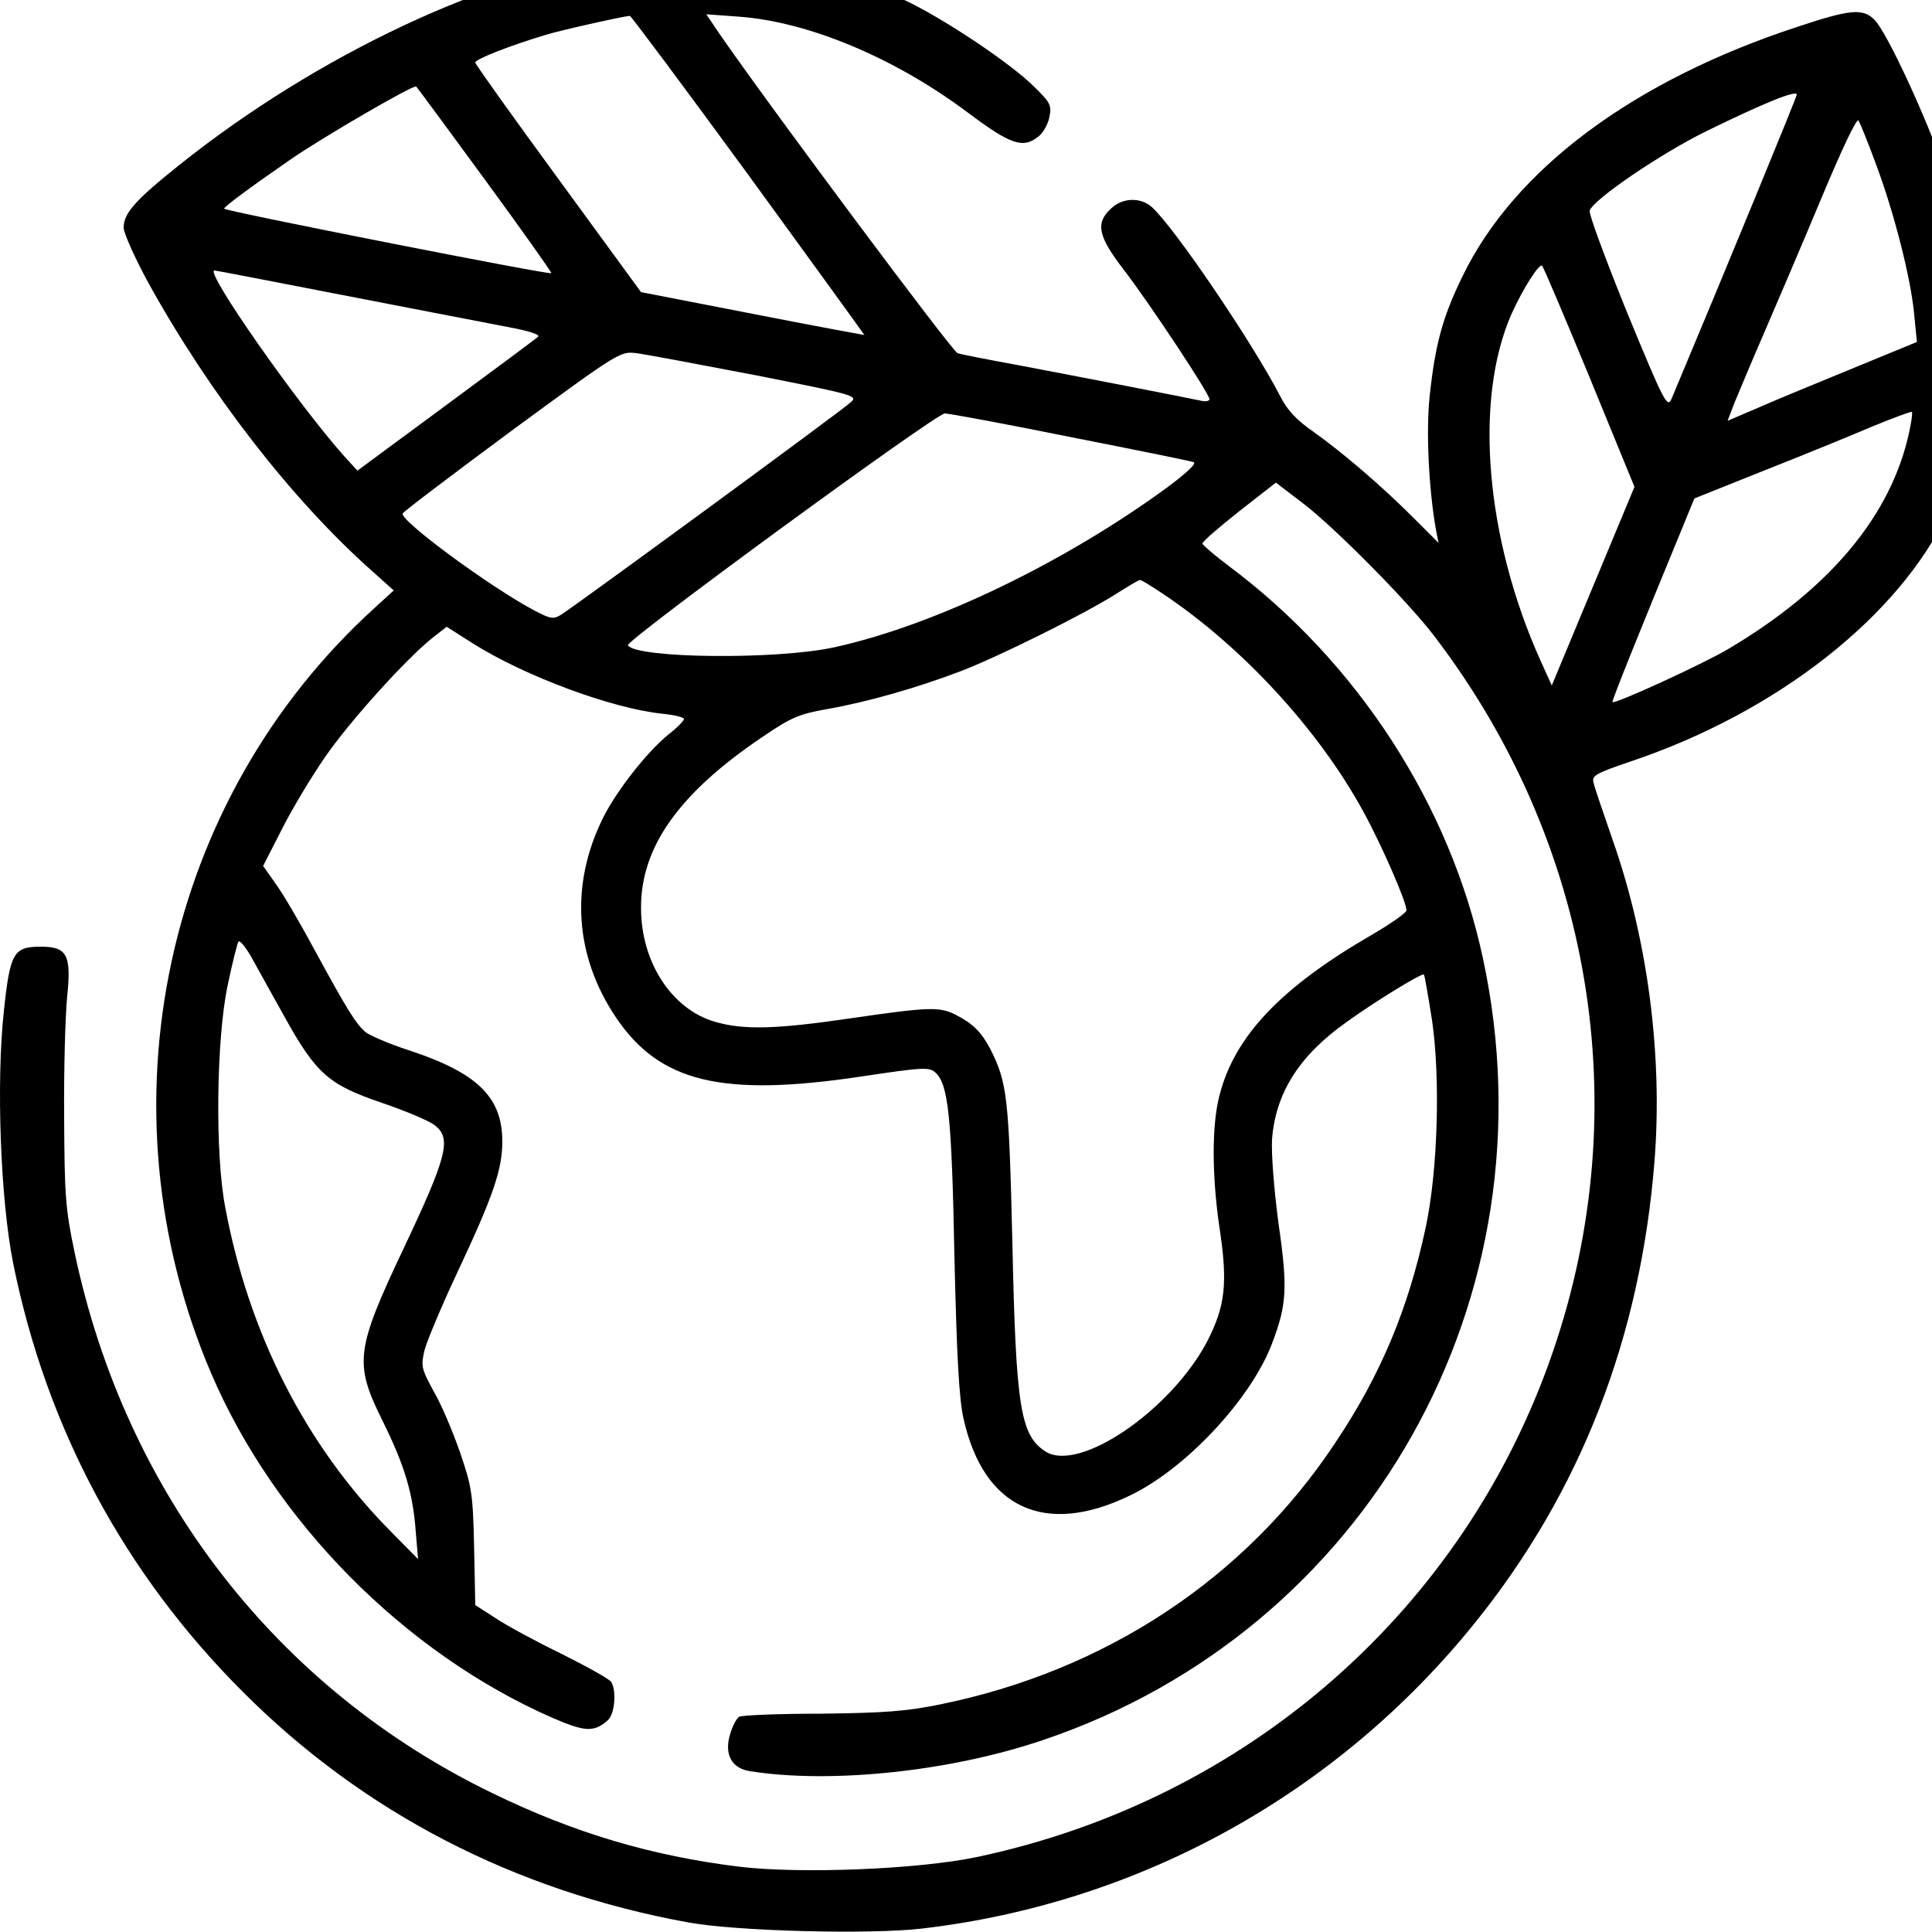 <?xml version="1.0" standalone="no"?>
<!DOCTYPE svg PUBLIC "-//W3C//DTD SVG 20010904//EN"
 "http://www.w3.org/TR/2001/REC-SVG-20010904/DTD/svg10.dtd">
<svg version="1.0" xmlns="http://www.w3.org/2000/svg"
 width="50pt" height="50pt" viewBox="0 0 50 50"
 preserveAspectRatio="xMidYMid meet">
<g transform="translate(0,50) scale(0.01,-0.01)"
fill="#000000" stroke="none">
<path d="M1615 5113 c-343 -43 -793 -254 -1151 -540 -114 -91 -144 -125 -144
-162 0 -14 29 -79 64 -143 158 -286 371 -561 578 -745 l57 -51 -47 -43 c-548
-496 -719 -1295 -426 -1982 164 -384 500 -724 882 -892 85 -37 109 -39 145 -7
18 16 23 76 9 99 -4 7 -61 39 -127 72 -66 32 -144 74 -172 93 l-53 34 -3 149
c-3 139 -6 157 -36 245 -18 52 -48 124 -68 158 -33 61 -34 66 -24 109 7 25 45
116 86 203 91 194 115 263 115 336 0 114 -64 177 -239 235 -53 17 -104 39
-115 48 -25 21 -50 62 -131 211 -37 69 -82 146 -101 172 l-33 47 48 94 c26 52
76 135 111 186 63 92 210 255 279 310 l37 29 69 -44 c134 -84 357 -167 488
-181 31 -3 57 -9 57 -14 0 -4 -17 -22 -39 -39 -56 -45 -136 -147 -171 -218
-85 -172 -73 -356 34 -515 113 -168 274 -207 635 -153 160 24 176 25 192 10
33 -30 42 -111 49 -474 6 -260 12 -373 24 -423 52 -231 211 -304 431 -197 144
69 313 250 367 393 38 100 41 143 17 309 -12 91 -19 180 -17 219 9 120 70 217
193 304 73 53 196 128 200 123 2 -2 11 -55 21 -118 22 -150 15 -390 -16 -535
-45 -212 -117 -384 -235 -560 -232 -350 -594 -589 -1022 -676 -88 -18 -145
-22 -308 -24 -110 0 -206 -4 -212 -8 -7 -4 -18 -25 -24 -47 -15 -51 5 -87 53
-94 211 -33 520 0 758 81 841 284 1326 1146 1138 2022 -85 398 -325 768 -659
1017 -36 27 -66 53 -67 57 -2 4 41 41 94 83 l96 75 72 -55 c82 -63 270 -253
337 -341 410 -536 524 -1221 309 -1850 -228 -669 -791 -1163 -1492 -1311 -152
-32 -457 -44 -615 -25 -227 28 -426 87 -638 190 -560 271 -951 777 -1082 1400
-24 114 -26 148 -27 351 -1 124 3 264 8 313 11 106 -1 127 -68 127 -71 0 -80
-15 -96 -167 -20 -182 -9 -487 24 -652 86 -427 288 -804 596 -1111 311 -311
701 -513 1150 -595 124 -23 472 -32 607 -16 563 66 1074 349 1430 791 274 340
429 739 465 1197 21 271 -17 568 -108 828 -25 72 -48 139 -50 150 -5 18 7 24
98 55 377 127 693 375 819 643 58 125 73 204 73 397 0 202 -16 296 -84 496
-47 135 -147 351 -179 383 -30 30 -63 27 -198 -18 -425 -139 -734 -369 -868
-646 -52 -106 -71 -178 -85 -310 -10 -92 -2 -242 16 -345 l7 -35 -64 64 c-83
83 -182 168 -259 223 -45 31 -69 57 -87 93 -69 134 -273 436 -332 489 -29 26
-76 25 -106 -4 -41 -38 -33 -72 34 -159 66 -86 221 -320 221 -334 0 -5 -10 -7
-22 -4 -32 7 -304 60 -473 92 -77 14 -148 28 -157 31 -13 4 -489 642 -617 828
l-33 49 83 -6 c181 -13 403 -106 592 -247 113 -85 145 -96 186 -62 11 9 24 32
27 50 6 30 2 37 -42 80 -61 59 -213 161 -313 212 -189 94 -350 131 -568 129
-81 -1 -161 -4 -178 -6z m322 -566 c165 -227 300 -413 300 -414 -1 0 -132 24
-290 55 l-288 56 -214 293 c-118 161 -215 297 -215 301 0 9 87 43 183 72 31
10 200 48 217 49 3 0 141 -185 307 -412z m-682 -12 c96 -131 173 -240 172
-242 -5 -5 -847 161 -847 167 1 6 66 54 170 126 82 57 321 196 327 190 2 -1
82 -110 178 -241z m3395 220 c0 -6 -185 -456 -324 -787 -11 -25 -19 -10 -115
223 -56 138 -100 257 -97 264 11 30 185 148 301 205 151 74 235 108 235 95z
m205 -180 c47 -125 91 -298 99 -390 l7 -70 -163 -67 c-90 -37 -200 -82 -245
-102 l-82 -35 18 47 c11 26 44 106 75 177 31 72 98 228 148 348 56 134 94 214
98 205 4 -7 25 -58 45 -113z m-741 -552 l116 -283 -107 -257 -107 -257 -29 64
c-143 318 -173 676 -75 898 30 66 72 132 79 124 4 -4 59 -134 123 -289z
m-3215 211 c185 -36 373 -72 419 -81 49 -9 80 -19 75 -24 -5 -5 -113 -85 -239
-178 l-229 -169 -33 36 c-120 134 -364 482 -337 482 4 0 159 -30 344 -66z
m1056 -205 c253 -50 265 -53 248 -69 -19 -19 -713 -527 -751 -551 -20 -12 -27
-11 -69 11 -115 61 -347 232 -341 251 2 5 129 101 283 215 278 204 280 205
322 200 24 -3 162 -29 308 -57z m2986 -147 c-46 -215 -205 -406 -469 -562 -68
-40 -293 -143 -299 -137 -2 3 67 175 178 444 l34 83 175 70 c96 38 222 89 280
114 58 24 107 42 108 40 2 -1 -1 -25 -7 -52z m-2171 -13 c168 -33 311 -62 319
-65 9 -3 -18 -28 -69 -66 -267 -195 -601 -356 -860 -413 -149 -33 -514 -29
-535 5 -7 12 796 599 820 600 11 0 157 -27 325 -61z m240 -406 c205 -137 402
-351 517 -561 47 -85 113 -236 113 -258 0 -6 -41 -35 -91 -64 -233 -135 -354
-261 -393 -415 -20 -76 -20 -206 0 -342 22 -145 15 -203 -32 -295 -94 -178
-332 -341 -419 -284 -64 42 -76 113 -85 541 -9 374 -13 413 -57 500 -24 45
-44 65 -90 89 -42 21 -70 20 -269 -9 -197 -29 -280 -31 -355 -9 -111 33 -190
154 -190 294 -1 157 98 297 313 442 75 51 95 60 169 73 103 18 233 55 348 99
98 38 320 148 401 200 30 19 57 35 60 35 3 1 30 -16 60 -36z m-2275 -1092 c83
-150 115 -178 253 -225 62 -21 123 -47 137 -58 44 -34 33 -79 -80 -318 -125
-264 -129 -298 -55 -447 57 -115 79 -188 86 -288 l6 -70 -75 76 c-217 221
-363 508 -424 834 -27 139 -23 437 6 574 12 58 25 109 28 114 3 5 18 -13 33
-39 15 -27 53 -96 85 -153z"/>
</g>
</svg>
